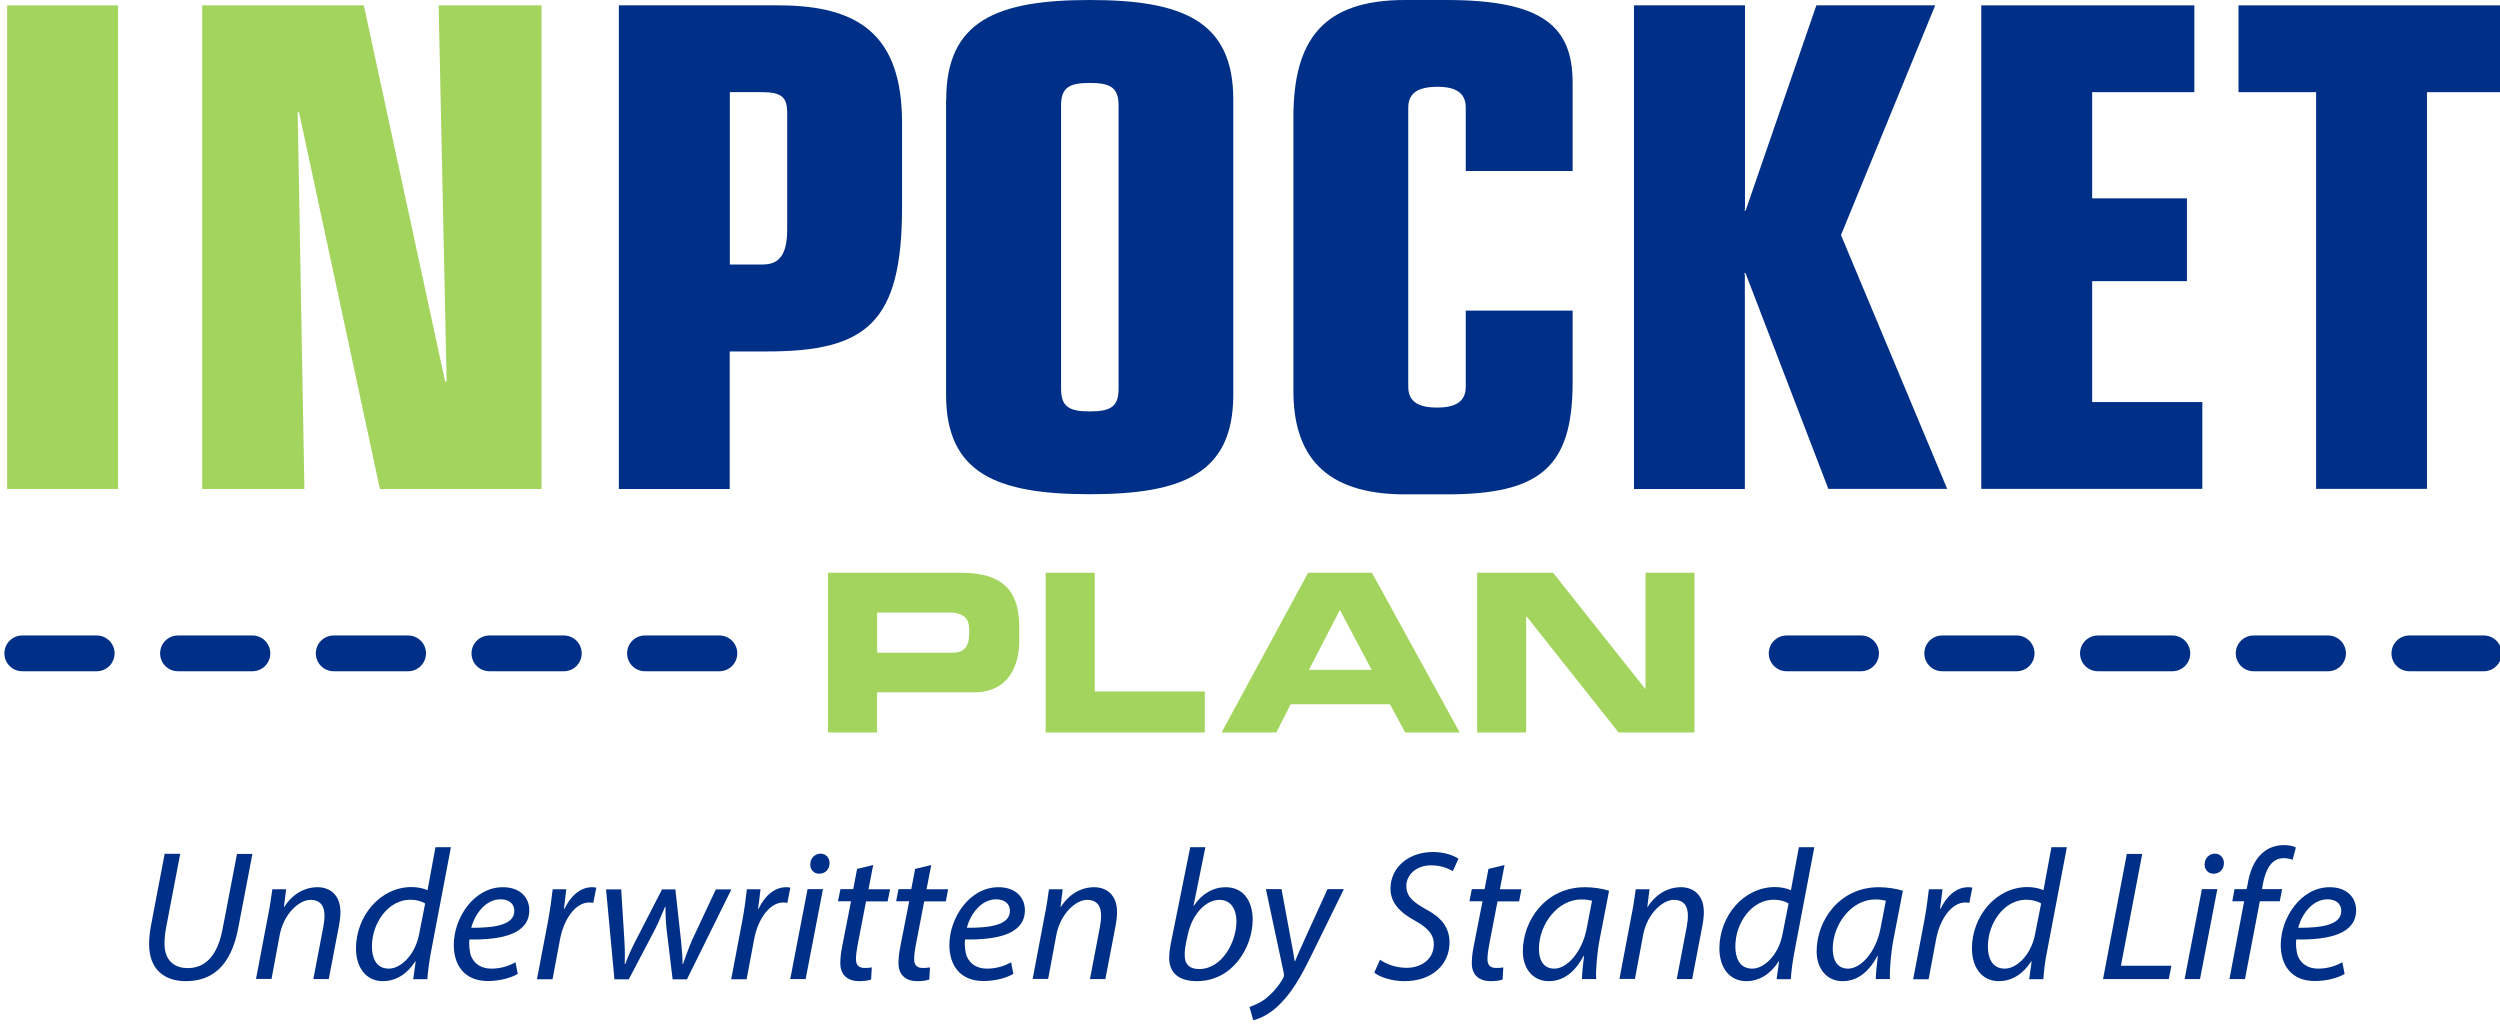 <?xml version="1.0" encoding="UTF-8"?><svg id="Layer_1" xmlns="http://www.w3.org/2000/svg" viewBox="0 0 181.75 75.03"><defs><style>.cls-1{fill:#002f87;}.cls-2{fill:#a2d45e;}</style></defs><g><path class="cls-1" d="M13.1,62.08l-1.03,5.39c-.07,.38-.11,.77-.11,1.15,0,1.16,.67,1.76,1.69,1.76,1.24,0,2.16-.84,2.54-2.88l1.04-5.42h1.12l-1.04,5.44c-.53,2.71-1.88,3.81-3.81,3.81-1.5,0-2.66-.81-2.66-2.69,0-.39,.04-.84,.12-1.26l1.01-5.31h1.12Z"/><path class="cls-1" d="M18.61,71.18l.88-4.63c.15-.73,.23-1.36,.31-1.9h1l-.16,1.28h.03c.58-.92,1.46-1.43,2.42-1.43,.78,0,1.66,.45,1.66,1.82,0,.28-.05,.7-.12,1.05l-.73,3.81h-1.12l.72-3.77c.05-.26,.09-.57,.09-.84,0-.66-.26-1.15-1.03-1.15s-1.93,.96-2.23,2.58l-.59,3.17h-1.12Z"/><path class="cls-1" d="M32.78,61.6l-1.43,7.52c-.13,.67-.24,1.43-.28,2.07h-1.03l.18-1.3h-.03c-.59,.93-1.42,1.44-2.35,1.44-1.27,0-1.96-1.04-1.96-2.38,0-2.32,1.73-4.46,4.04-4.46,.42,0,.88,.09,1.16,.23l.58-3.13h1.12Zm-1.88,4.08c-.23-.15-.61-.27-1.08-.27-1.57,0-2.78,1.66-2.78,3.4,0,.78,.27,1.61,1.23,1.61,.86,0,1.9-.99,2.19-2.46l.45-2.28Z"/><path class="cls-1" d="M37.63,70.81c-.49,.28-1.28,.51-2.16,.51-1.73,0-2.48-1.18-2.48-2.62,0-1.97,1.46-4.2,3.57-4.2,1.24,0,1.92,.74,1.92,1.67,0,1.71-1.93,2.17-4.35,2.13-.05,.28-.01,.89,.13,1.24,.26,.58,.78,.88,1.46,.88,.77,0,1.35-.24,1.76-.46l.16,.84Zm-1.24-5.43c-1.07,0-1.86,1.04-2.13,2.07,1.76,.01,3.13-.22,3.13-1.23,0-.54-.41-.84-1-.84Z"/><path class="cls-1" d="M39.04,71.18l.8-4.21c.16-.85,.27-1.71,.34-2.32h.99c-.05,.46-.11,.92-.17,1.42h.04c.42-.89,1.12-1.57,2-1.57,.09,0,.23,.01,.31,.03l-.22,1.11c-.07-.01-.18-.03-.3-.03-.97,0-1.84,1.17-2.12,2.7l-.54,2.88h-1.12Z"/><path class="cls-1" d="M45.16,64.65l.23,3.67c.05,.81,.04,1.23,.03,1.76h.04c.15-.42,.39-.99,.72-1.63l1.95-3.79h.97l.41,3.73c.07,.72,.12,1.27,.11,1.7h.03c.18-.53,.37-1.03,.62-1.65l1.77-3.78h1.13l-3.23,6.54h-1.04l-.43-3.55c-.07-.61-.09-1.16-.09-1.73h-.03c-.27,.62-.46,1.12-.76,1.7l-1.88,3.58h-1.04l-.61-6.54h1.11Z"/><path class="cls-1" d="M53.16,71.18l.8-4.21c.16-.85,.27-1.71,.34-2.32h.99c-.05,.46-.11,.92-.18,1.42h.04c.42-.89,1.12-1.57,2-1.57,.09,0,.23,.01,.31,.03l-.22,1.11c-.07-.01-.18-.03-.3-.03-.97,0-1.84,1.17-2.12,2.7l-.54,2.88h-1.12Z"/><path class="cls-1" d="M57.45,71.18l1.26-6.54h1.12l-1.26,6.54h-1.12Zm1.46-8.36c0-.43,.34-.76,.74-.76s.66,.3,.66,.7c-.01,.45-.32,.76-.76,.76-.39,0-.65-.3-.65-.7Z"/><path class="cls-1" d="M63.48,62.89l-.34,1.76h1.57l-.18,.88h-1.57l-.61,3.17c-.07,.36-.12,.7-.12,1.05,0,.39,.19,.62,.62,.62,.19,0,.38-.01,.53-.04l-.05,.88c-.2,.08-.54,.12-.86,.12-1,0-1.38-.61-1.38-1.27,0-.38,.04-.76,.13-1.23l.65-3.31h-.95l.18-.88h.93l.28-1.47,1.16-.28Z"/><path class="cls-1" d="M67.7,62.89l-.34,1.76h1.57l-.17,.88h-1.57l-.61,3.17c-.07,.36-.12,.7-.12,1.05,0,.39,.19,.62,.62,.62,.19,0,.38-.01,.53-.04l-.05,.88c-.2,.08-.54,.12-.86,.12-1,0-1.38-.61-1.38-1.27,0-.38,.04-.76,.13-1.23l.65-3.31h-.95l.17-.88h.93l.28-1.47,1.16-.28Z"/><path class="cls-1" d="M73.66,70.81c-.49,.28-1.28,.51-2.16,.51-1.73,0-2.48-1.18-2.48-2.62,0-1.97,1.46-4.2,3.57-4.2,1.24,0,1.92,.74,1.92,1.67,0,1.71-1.93,2.17-4.35,2.13-.05,.28-.01,.89,.13,1.24,.26,.58,.78,.88,1.46,.88,.77,0,1.35-.24,1.76-.46l.16,.84Zm-1.24-5.43c-1.07,0-1.86,1.04-2.13,2.07,1.76,.01,3.13-.22,3.13-1.23,0-.54-.41-.84-1-.84Z"/><path class="cls-1" d="M75.07,71.18l.88-4.63c.15-.73,.23-1.36,.31-1.9h1l-.16,1.28h.03c.58-.92,1.46-1.43,2.42-1.43,.78,0,1.66,.45,1.66,1.82,0,.28-.05,.7-.12,1.05l-.73,3.81h-1.12l.72-3.77c.05-.26,.09-.57,.09-.84,0-.66-.26-1.15-1.03-1.15s-1.93,.96-2.23,2.58l-.59,3.17h-1.12Z"/><path class="cls-1" d="M87.63,61.6l-.86,4.24h.03c.58-.88,1.42-1.34,2.3-1.34,1.43,0,1.97,1.19,1.97,2.35,0,2-1.44,4.48-4.06,4.48-1.15,0-2.01-.47-2.01-1.69,0-.31,.05-.7,.11-1.01l1.42-7.04h1.12Zm-1.42,7.06c-.05,.22-.09,.49-.08,.82,0,.62,.35,.97,1.05,.97,1.69,0,2.71-2.01,2.71-3.46,0-.81-.35-1.57-1.24-1.57-.97,0-1.97,1-2.3,2.54l-.15,.69Z"/><path class="cls-1" d="M93.17,64.65l.65,3.52c.15,.74,.23,1.23,.3,1.71h.03c.18-.42,.37-.88,.7-1.59l1.66-3.65h1.19l-2.44,4.97c-.7,1.42-1.36,2.57-2.25,3.43-.73,.74-1.53,1.05-1.9,1.13l-.27-.96c.28-.11,.76-.28,1.2-.63,.43-.34,.91-.86,1.26-1.5,.05-.11,.05-.19,.04-.3l-1.31-6.14h1.16Z"/><path class="cls-1" d="M100.34,69.78c.49,.34,1.17,.58,1.93,.58,1.03,0,1.97-.61,1.97-1.71,0-.68-.39-1.17-1.34-1.7-1.16-.62-1.81-1.35-1.81-2.34,0-1.62,1.4-2.67,3.08-2.67,.88,0,1.54,.27,1.86,.49l-.41,.9c-.28-.16-.85-.43-1.58-.42-1.12,0-1.8,.74-1.8,1.49s.46,1.16,1.4,1.69c1.12,.59,1.74,1.31,1.74,2.43,0,1.58-1.24,2.81-3.28,2.81-.92,0-1.81-.3-2.19-.62l.41-.92Z"/><path class="cls-1" d="M109.38,62.89l-.34,1.76h1.57l-.17,.88h-1.57l-.61,3.17c-.07,.36-.12,.7-.12,1.05,0,.39,.19,.62,.62,.62,.19,0,.38-.01,.53-.04l-.05,.88c-.2,.08-.54,.12-.86,.12-1,0-1.38-.61-1.38-1.27,0-.38,.04-.76,.13-1.23l.65-3.31h-.95l.17-.88h.93l.28-1.47,1.16-.28Z"/><path class="cls-1" d="M115.01,71.18c0-.39,.07-1.01,.15-1.69h-.03c-.72,1.35-1.61,1.84-2.54,1.84-1.15,0-1.88-.92-1.88-2.16,0-2.27,1.67-4.67,4.52-4.67,.62,0,1.31,.11,1.75,.26l-.66,3.4c-.22,1.13-.31,2.3-.28,3.02h-1.04Zm.73-5.7c-.16-.04-.4-.09-.78-.09-1.69,0-3.07,1.77-3.08,3.58,0,.73,.26,1.45,1.12,1.45,.93,0,2.04-1.22,2.36-2.96l.38-1.97Z"/><path class="cls-1" d="M117.73,71.18l.88-4.63c.15-.73,.23-1.36,.31-1.9h1l-.16,1.28h.03c.58-.92,1.46-1.43,2.42-1.43,.78,0,1.66,.45,1.66,1.82,0,.28-.05,.7-.12,1.05l-.73,3.81h-1.12l.72-3.77c.05-.26,.09-.57,.09-.84,0-.66-.26-1.15-1.03-1.15s-1.93,.96-2.23,2.58l-.59,3.17h-1.12Z"/><path class="cls-1" d="M131.9,61.6l-1.43,7.52c-.13,.67-.24,1.43-.28,2.07h-1.03l.18-1.3h-.03c-.59,.93-1.42,1.44-2.35,1.44-1.27,0-1.96-1.04-1.96-2.38,0-2.32,1.73-4.46,4.04-4.46,.42,0,.88,.09,1.16,.23l.58-3.13h1.12Zm-1.88,4.08c-.23-.15-.61-.27-1.08-.27-1.57,0-2.78,1.66-2.78,3.4,0,.78,.27,1.61,1.23,1.61,.86,0,1.9-.99,2.19-2.46l.45-2.28Z"/><path class="cls-1" d="M136.37,71.18c0-.39,.07-1.01,.15-1.69h-.03c-.72,1.35-1.61,1.84-2.54,1.84-1.15,0-1.88-.92-1.88-2.16,0-2.27,1.67-4.67,4.52-4.67,.62,0,1.31,.11,1.75,.26l-.66,3.4c-.22,1.13-.31,2.3-.28,3.02h-1.04Zm.73-5.7c-.16-.04-.4-.09-.78-.09-1.69,0-3.07,1.77-3.08,3.58,0,.73,.26,1.45,1.12,1.45,.93,0,2.04-1.22,2.36-2.96l.38-1.97Z"/><path class="cls-1" d="M139.09,71.18l.8-4.21c.16-.85,.27-1.71,.34-2.32h.99c-.05,.46-.11,.92-.18,1.42h.04c.42-.89,1.12-1.57,2-1.57,.09,0,.23,.01,.31,.03l-.22,1.11c-.07-.01-.18-.03-.3-.03-.97,0-1.84,1.17-2.12,2.7l-.54,2.88h-1.12Z"/><path class="cls-1" d="M150.26,61.6l-1.43,7.52c-.14,.67-.24,1.43-.28,2.07h-1.03l.18-1.3h-.03c-.59,.93-1.42,1.44-2.35,1.44-1.27,0-1.96-1.04-1.96-2.38,0-2.32,1.73-4.46,4.04-4.46,.42,0,.88,.09,1.16,.23l.58-3.13h1.12Zm-1.88,4.08c-.23-.15-.61-.27-1.08-.27-1.57,0-2.78,1.66-2.78,3.4,0,.78,.27,1.61,1.23,1.61,.86,0,1.9-.99,2.19-2.46l.45-2.28Z"/><path class="cls-1" d="M154.62,62.08h1.12l-1.55,8.13h3.67l-.19,.97h-4.78l1.73-9.1Z"/><path class="cls-1" d="M158.82,71.18l1.26-6.54h1.12l-1.26,6.54h-1.12Zm1.46-8.36c0-.43,.34-.76,.74-.76s.66,.3,.66,.7c-.01,.45-.32,.76-.76,.76-.39,0-.65-.3-.65-.7Z"/><path class="cls-1" d="M162.08,71.18l1.07-5.66h-.86l.16-.88h.88l.07-.34c.15-.92,.47-1.76,1.07-2.28,.4-.38,.99-.58,1.55-.58,.45,0,.74,.08,.89,.18l-.24,.89c-.18-.08-.41-.12-.66-.12-.89,0-1.32,.86-1.51,1.94l-.05,.31h1.46l-.17,.88h-1.45l-1.08,5.66h-1.11Z"/><path class="cls-1" d="M170.45,70.81c-.49,.28-1.28,.51-2.16,.51-1.73,0-2.48-1.18-2.48-2.62,0-1.97,1.46-4.2,3.56-4.2,1.24,0,1.92,.74,1.92,1.67,0,1.71-1.93,2.17-4.35,2.13-.05,.28-.01,.89,.13,1.24,.26,.58,.78,.88,1.46,.88,.77,0,1.35-.24,1.76-.46l.16,.84Zm-1.24-5.43c-1.07,0-1.86,1.04-2.13,2.07,1.76,.01,3.13-.22,3.13-1.23,0-.54-.41-.84-1-.84Z"/></g><g><g><path class="cls-2" d="M.52,.39H8.58V35.55H.52V.39Z"/><path class="cls-2" d="M21.74,8.16h-.1l.49,27.39h-7.43V.39h11.75l5.92,27.39,.1-.1L31.89,.39h7.48V35.55h-11.75l-5.88-27.39Z"/><path class="cls-1" d="M44.99,.39h11.61c5.83,0,8.98,2.14,8.98,8.55v6.12c0,8.4-2.57,10.49-9.81,10.49h-2.72v10h-8.06V.39Zm10.44,18.84c1.17,0,1.8-.63,1.8-2.57V8.21c0-1.17-.44-1.51-1.84-1.51h-2.33v12.53h2.38Z"/><path class="cls-1" d="M68.79,7.24C68.79,1.51,72.48,0,79.22,0s10.44,1.51,10.44,7.24V28.7c0,5.73-3.69,7.23-10.44,7.23s-10.44-1.51-10.44-7.23V7.24Zm12.53,.44c0-1.31-.58-1.65-2.09-1.65s-2.09,.34-2.09,1.65V28.26c0,1.31,.58,1.65,2.09,1.65s2.09-.34,2.09-1.65V7.67Z"/><path class="cls-1" d="M94.03,8.55C94.03,2.91,96.17,0,102.14,0h3.01C112.19,0,114.33,1.94,114.33,6.02v6.41h-7.77V7.82c0-1.07-.73-1.51-2.04-1.51-1.41,0-2.14,.44-2.14,1.51V28.12c0,1.07,.73,1.51,2.09,1.51s2.09-.44,2.09-1.51v-5.54h7.77v5.2c0,6.22-2.38,8.16-9.18,8.16h-3.01c-5.97,0-8.11-2.96-8.11-7.53V8.55Z"/><path class="cls-1" d="M118.8,.39h8.06V15.2l-.05,.1h.1L132.05,.39h8.64l-6.85,16.7,7.72,18.45h-8.64l-6.02-15.68h-.1l.05,.1v15.59h-8.06V.39Z"/><path class="cls-1" d="M144.04,.39h15.49V6.7h-7.43v7.72h6.89v6.02h-6.89v8.79h8.01v6.31h-16.07V.39Z"/><path class="cls-1" d="M168.37,6.7h-5.63V.39h19.33V6.7h-5.63v28.84h-8.06V6.7Z"/></g><g><path class="cls-2" d="M69.9,41.64h-9.7v11.61h3.56v-2.92h7.07c2.52,0,3.27-1.99,3.27-3.72v-.99c0-2.28-.82-3.98-4.2-3.98Zm.55,4.57c0,.69-.32,1.24-1.15,1.24h-5.53v-2.92h5.23c1.07,0,1.46,.45,1.46,1.24v.45Z"/><polygon class="cls-2" points="79.59 41.64 76.02 41.64 76.02 53.25 87.59 53.25 87.59 50.27 79.59 50.27 79.59 41.64"/><path class="cls-2" d="M95.1,41.64l-6.29,11.61h3.98l1.04-2.05h7.22l1.11,2.05h3.96l-6.38-11.61h-4.64Zm.06,7.06l2.25-4.36,2.31,4.36h-4.56Z"/><polygon class="cls-2" points="119.63 50.07 119.6 50.07 112.91 41.64 107.39 41.64 107.39 53.25 110.95 53.25 110.95 44.81 110.98 44.81 117.67 53.25 123.19 53.25 123.19 41.64 119.63 41.64 119.63 50.07"/></g><g><path class="cls-1" d="M7.03,48.8H1.62c-.72,0-1.3-.58-1.3-1.3s.58-1.3,1.3-1.3H7.03c.72,0,1.3,.58,1.3,1.3s-.58,1.3-1.3,1.3Z"/><path class="cls-1" d="M52.3,48.8h-5.41c-.72,0-1.3-.58-1.3-1.3s.58-1.3,1.3-1.3h5.41c.72,0,1.3,.58,1.3,1.3s-.58,1.3-1.3,1.3Z"/><path class="cls-1" d="M18.35,48.8h-5.41c-.72,0-1.3-.58-1.3-1.3s.58-1.3,1.3-1.3h5.41c.72,0,1.3,.58,1.3,1.3s-.58,1.3-1.3,1.3Z"/><path class="cls-1" d="M29.67,48.8h-5.41c-.72,0-1.3-.58-1.3-1.3s.58-1.3,1.3-1.3h5.41c.72,0,1.3,.58,1.3,1.3s-.58,1.3-1.3,1.3Z"/><path class="cls-1" d="M40.99,48.8h-5.41c-.72,0-1.3-.58-1.3-1.3s.58-1.3,1.3-1.3h5.41c.72,0,1.3,.58,1.3,1.3s-.58,1.3-1.3,1.3Z"/></g><g><path class="cls-1" d="M135.3,48.8h-5.41c-.72,0-1.3-.58-1.3-1.3s.58-1.3,1.3-1.3h5.41c.72,0,1.3,.58,1.3,1.3s-.58,1.3-1.3,1.3Z"/><path class="cls-1" d="M180.57,48.8h-5.41c-.72,0-1.3-.58-1.3-1.3s.58-1.3,1.3-1.3h5.41c.72,0,1.3,.58,1.3,1.3s-.58,1.3-1.3,1.3Z"/><path class="cls-1" d="M146.61,48.8h-5.41c-.72,0-1.3-.58-1.3-1.3s.58-1.3,1.3-1.3h5.41c.72,0,1.3,.58,1.3,1.3s-.58,1.3-1.3,1.3Z"/><path class="cls-1" d="M157.93,48.8h-5.41c-.72,0-1.3-.58-1.3-1.3s.58-1.3,1.3-1.3h5.41c.72,0,1.3,.58,1.3,1.3s-.58,1.3-1.3,1.3Z"/><path class="cls-1" d="M169.25,48.8h-5.41c-.72,0-1.3-.58-1.3-1.3s.58-1.3,1.3-1.3h5.41c.72,0,1.3,.58,1.3,1.3s-.58,1.3-1.3,1.3Z"/></g></g></svg>